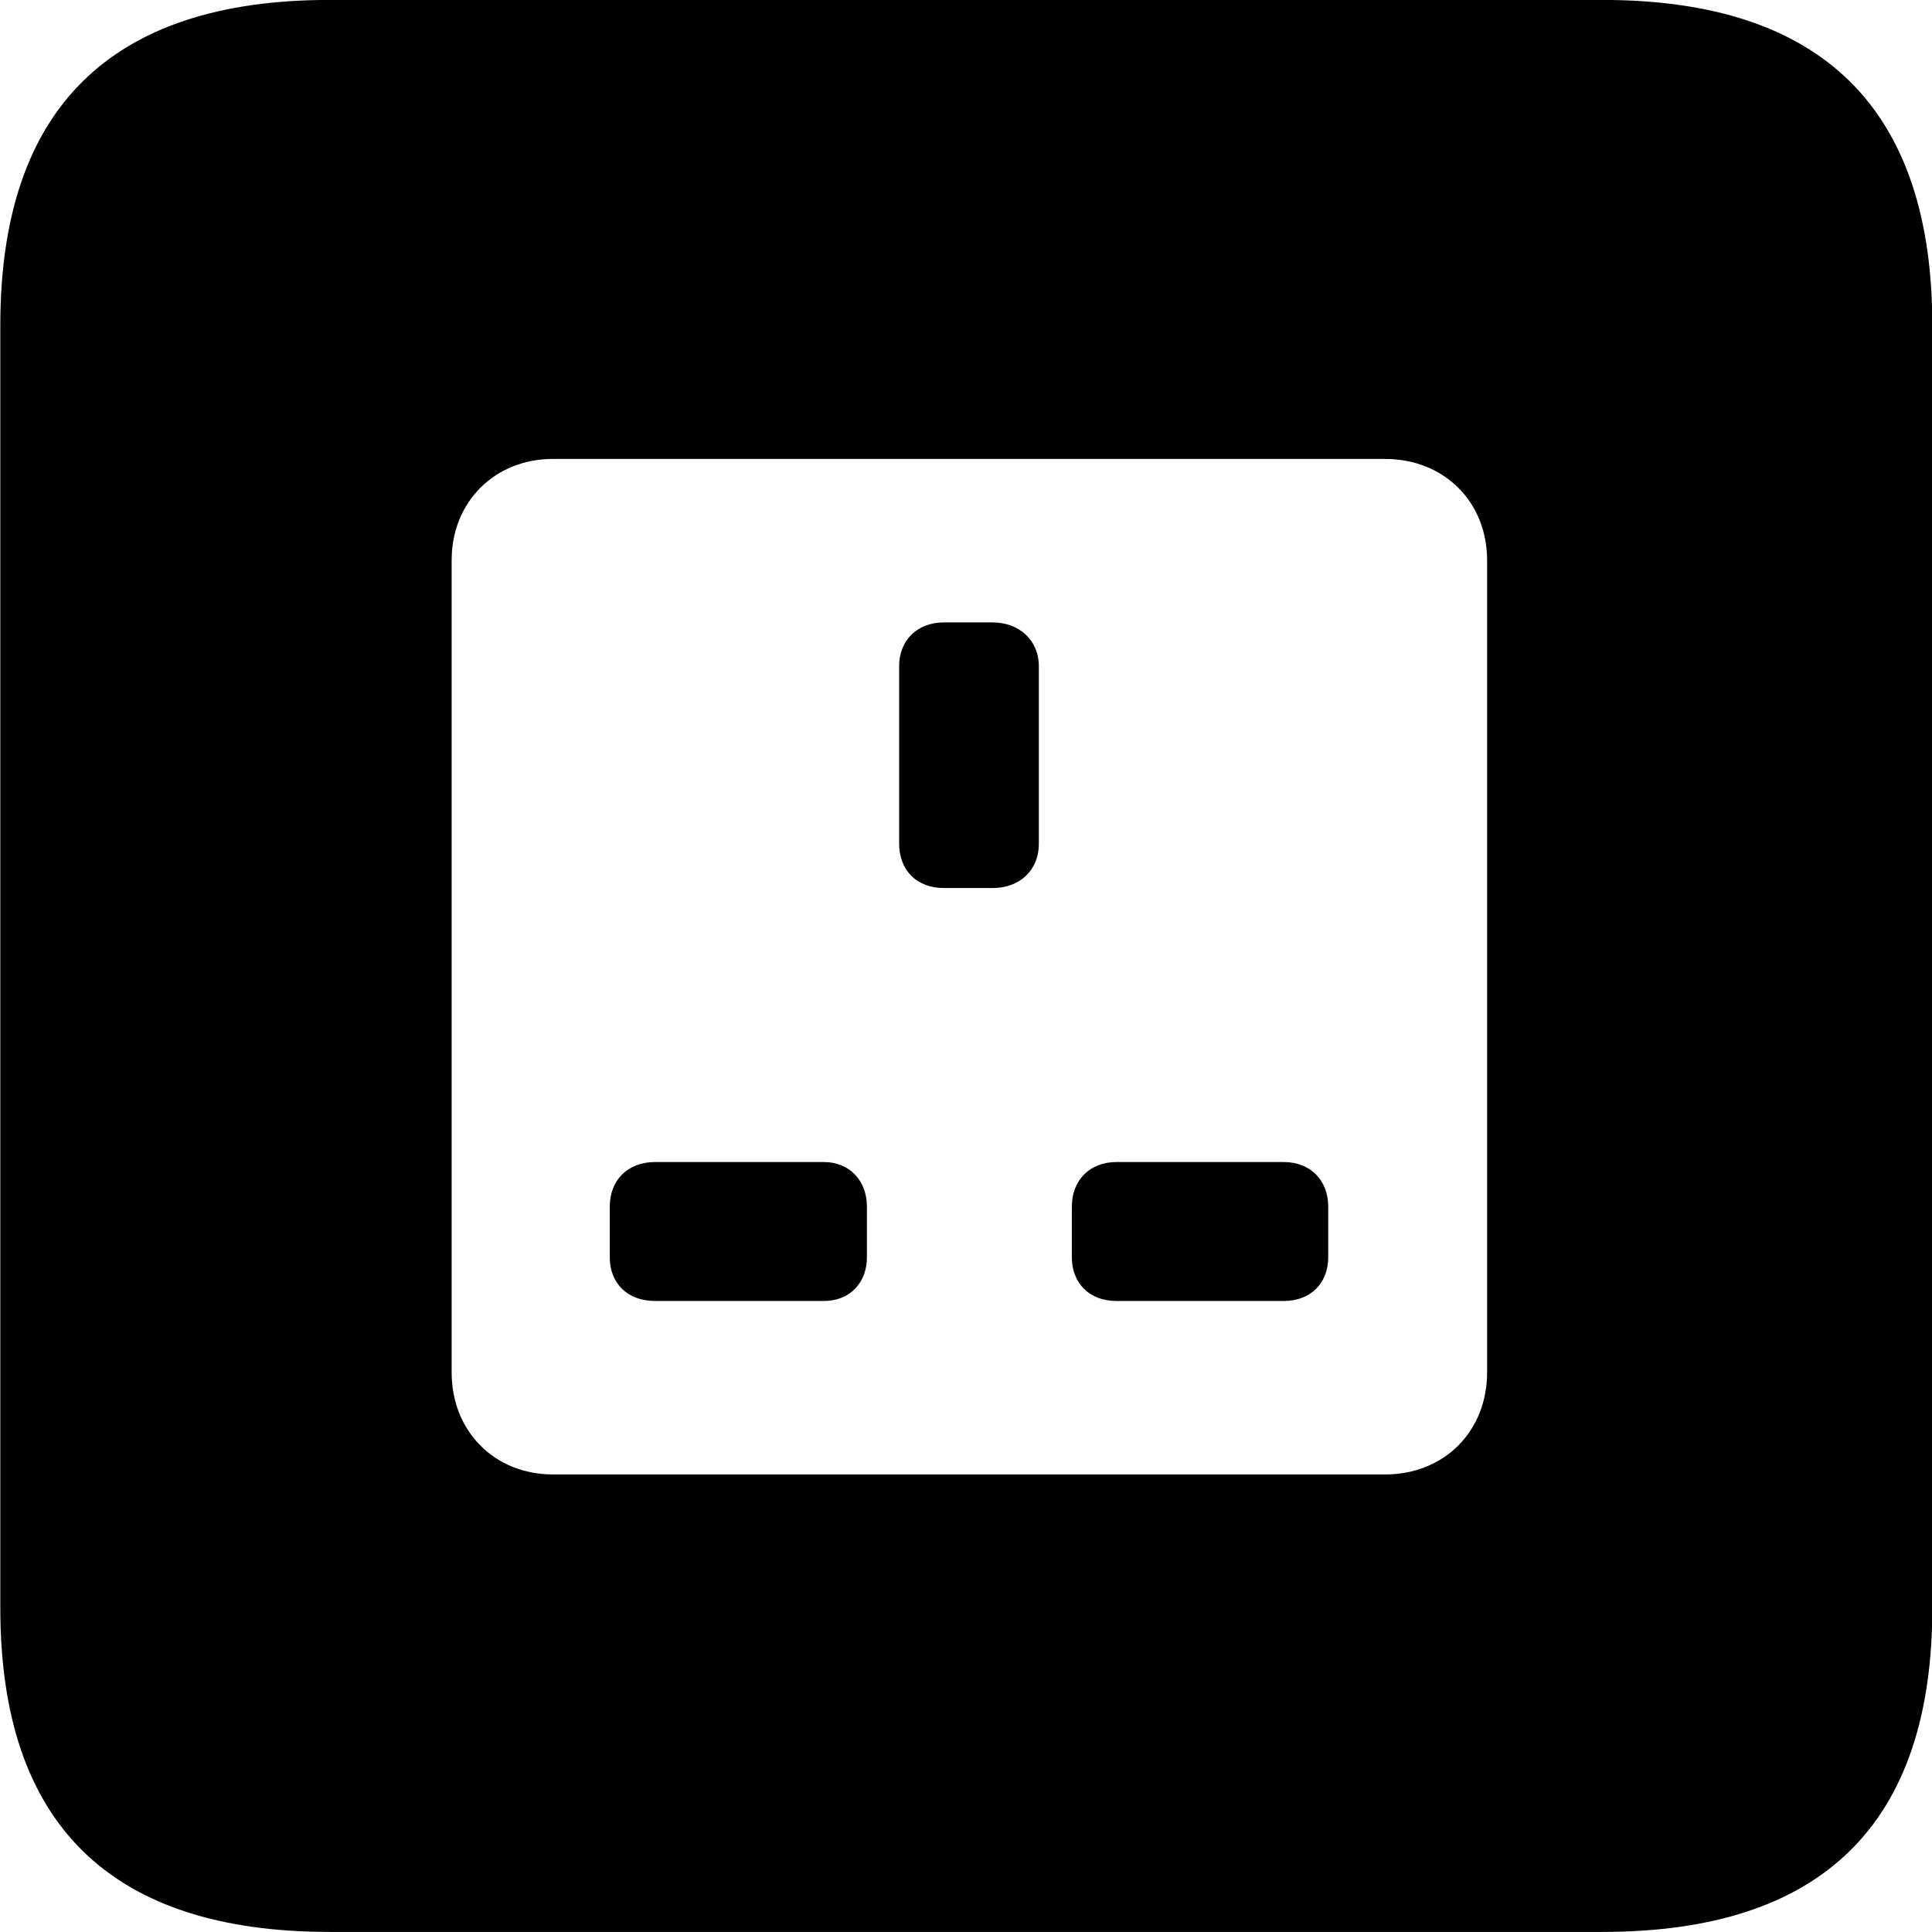
<svg
    viewBox="0 0 25.17 25.17"
    xmlns="http://www.w3.org/2000/svg"
>
    <path
        fill="inherit"
        d="M4.294 25.169H20.874C23.744 25.169 25.174 23.759 25.174 20.949V4.239C25.174 1.419 23.744 -0.001 20.874 -0.001H4.294C1.434 -0.001 0.004 1.419 0.004 4.239V20.949C0.004 23.759 1.434 25.169 4.294 25.169ZM7.204 19.209C6.444 19.209 5.884 18.649 5.884 17.879V7.299C5.884 6.539 6.444 5.979 7.204 5.979H18.044C18.814 5.979 19.374 6.539 19.374 7.299V17.879C19.374 18.649 18.814 19.209 18.044 19.209ZM12.294 11.569H12.934C13.274 11.569 13.534 11.349 13.534 10.989V8.679C13.534 8.339 13.274 8.109 12.934 8.109H12.294C11.954 8.109 11.714 8.339 11.714 8.679V10.989C11.714 11.349 11.954 11.569 12.294 11.569ZM8.534 16.949H10.734C11.064 16.949 11.294 16.719 11.294 16.379V15.719C11.294 15.379 11.064 15.139 10.734 15.139H8.534C8.174 15.139 7.944 15.379 7.944 15.719V16.379C7.944 16.719 8.174 16.949 8.534 16.949ZM14.544 16.949H16.724C17.074 16.949 17.304 16.719 17.304 16.379V15.719C17.304 15.379 17.074 15.139 16.724 15.139H14.544C14.194 15.139 13.964 15.379 13.964 15.719V16.379C13.964 16.719 14.194 16.949 14.544 16.949Z"
        fillRule="evenodd"
        clipRule="evenodd"
    />
</svg>
        